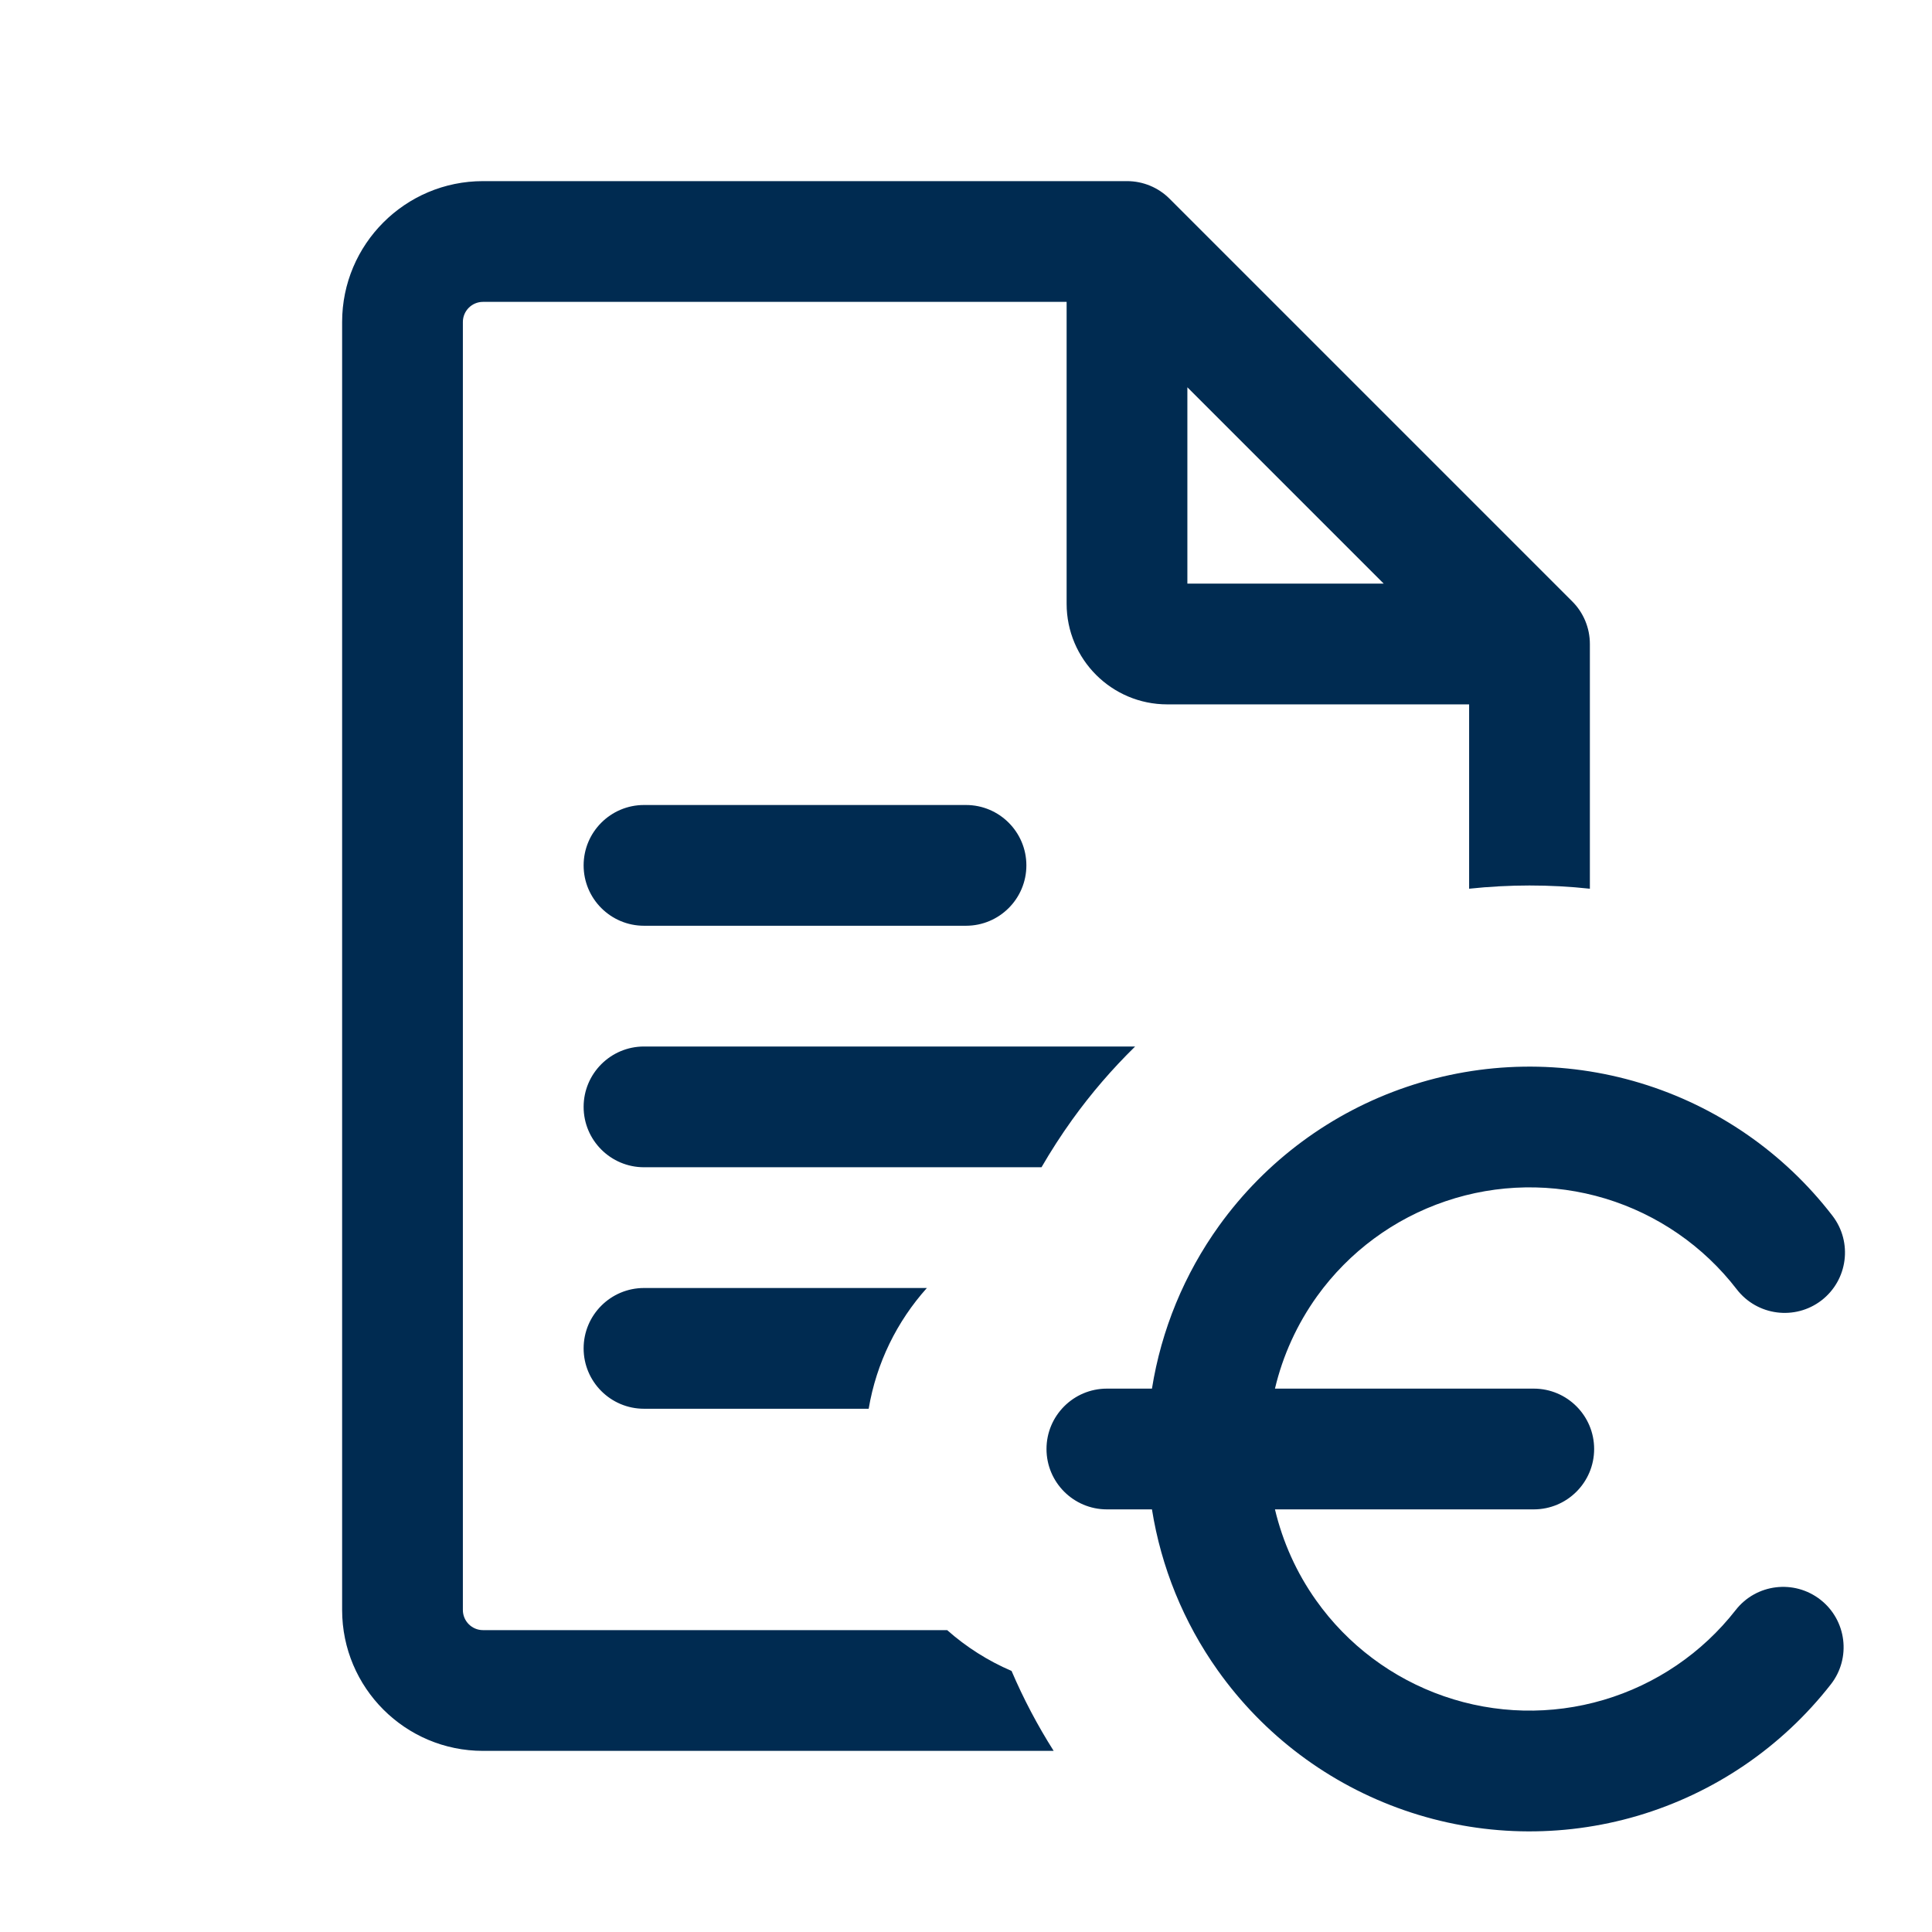 <svg width="24" height="24" viewBox="0 0 24 24" fill="none" xmlns="http://www.w3.org/2000/svg">
<path fill-rule="evenodd" clip-rule="evenodd" d="M6 2.25C5.034 2.25 4.25 3.034 4.25 4V20C4.25 20.966 5.034 21.75 6 21.75H13.089C12.888 21.433 12.713 21.101 12.566 20.757C12.272 20.631 12.002 20.459 11.766 20.25H6C5.862 20.25 5.75 20.138 5.75 20V4C5.75 3.862 5.862 3.75 6 3.75H13.25V7.5C13.25 8.19 13.81 8.75 14.5 8.75H18.25V11.04C18.748 10.987 19.251 10.986 19.75 11.04V8C19.75 7.801 19.671 7.61 19.53 7.47L14.53 2.47C14.39 2.329 14.199 2.25 14 2.25H6ZM10.791 17.5C10.887 16.929 11.144 16.413 11.514 16H8C7.586 16 7.25 16.336 7.25 16.75C7.25 17.164 7.586 17.5 8 17.5H10.791ZM13.319 13.91C13.554 13.583 13.816 13.279 14.101 13H8C7.586 13 7.25 13.336 7.25 13.75C7.25 14.164 7.586 14.5 8 14.5H12.938C13.055 14.298 13.182 14.101 13.319 13.91ZM17.189 7.25L14.75 4.811V7.25H17.189ZM8 10C7.586 10 7.25 10.336 7.25 10.75C7.25 11.164 7.586 11.5 8 11.5H12C12.414 11.5 12.75 11.164 12.75 10.75C12.75 10.336 12.414 10 12 10H8ZM19.942 14.889C19.294 14.693 18.6 14.704 17.958 14.922C17.316 15.139 16.758 15.551 16.362 16.101C16.113 16.448 15.935 16.839 15.838 17.25H19.053C19.467 17.25 19.803 17.586 19.803 18C19.803 18.414 19.467 18.75 19.053 18.75H15.838C15.934 19.154 16.106 19.538 16.349 19.88C16.741 20.433 17.296 20.849 17.937 21.071C18.577 21.293 19.27 21.309 19.92 21.117C20.57 20.925 21.144 20.535 21.561 20.001C21.816 19.674 22.287 19.617 22.614 19.872C22.94 20.127 22.998 20.598 22.743 20.924C22.133 21.705 21.295 22.275 20.345 22.556C19.395 22.836 18.382 22.813 17.446 22.488C16.51 22.164 15.699 21.556 15.126 20.748C14.702 20.151 14.424 19.466 14.31 18.75H13.75C13.336 18.75 13 18.414 13 18C13 17.586 13.336 17.25 13.75 17.25H14.31C14.426 16.522 14.711 15.828 15.145 15.225C15.724 14.421 16.539 13.818 17.477 13.501C18.415 13.183 19.429 13.167 20.377 13.454C21.325 13.741 22.159 14.317 22.763 15.102C23.016 15.43 22.955 15.901 22.627 16.154C22.299 16.406 21.828 16.345 21.575 16.017C21.162 15.48 20.591 15.086 19.942 14.889Z" fill="#002B51"/>
</svg>
